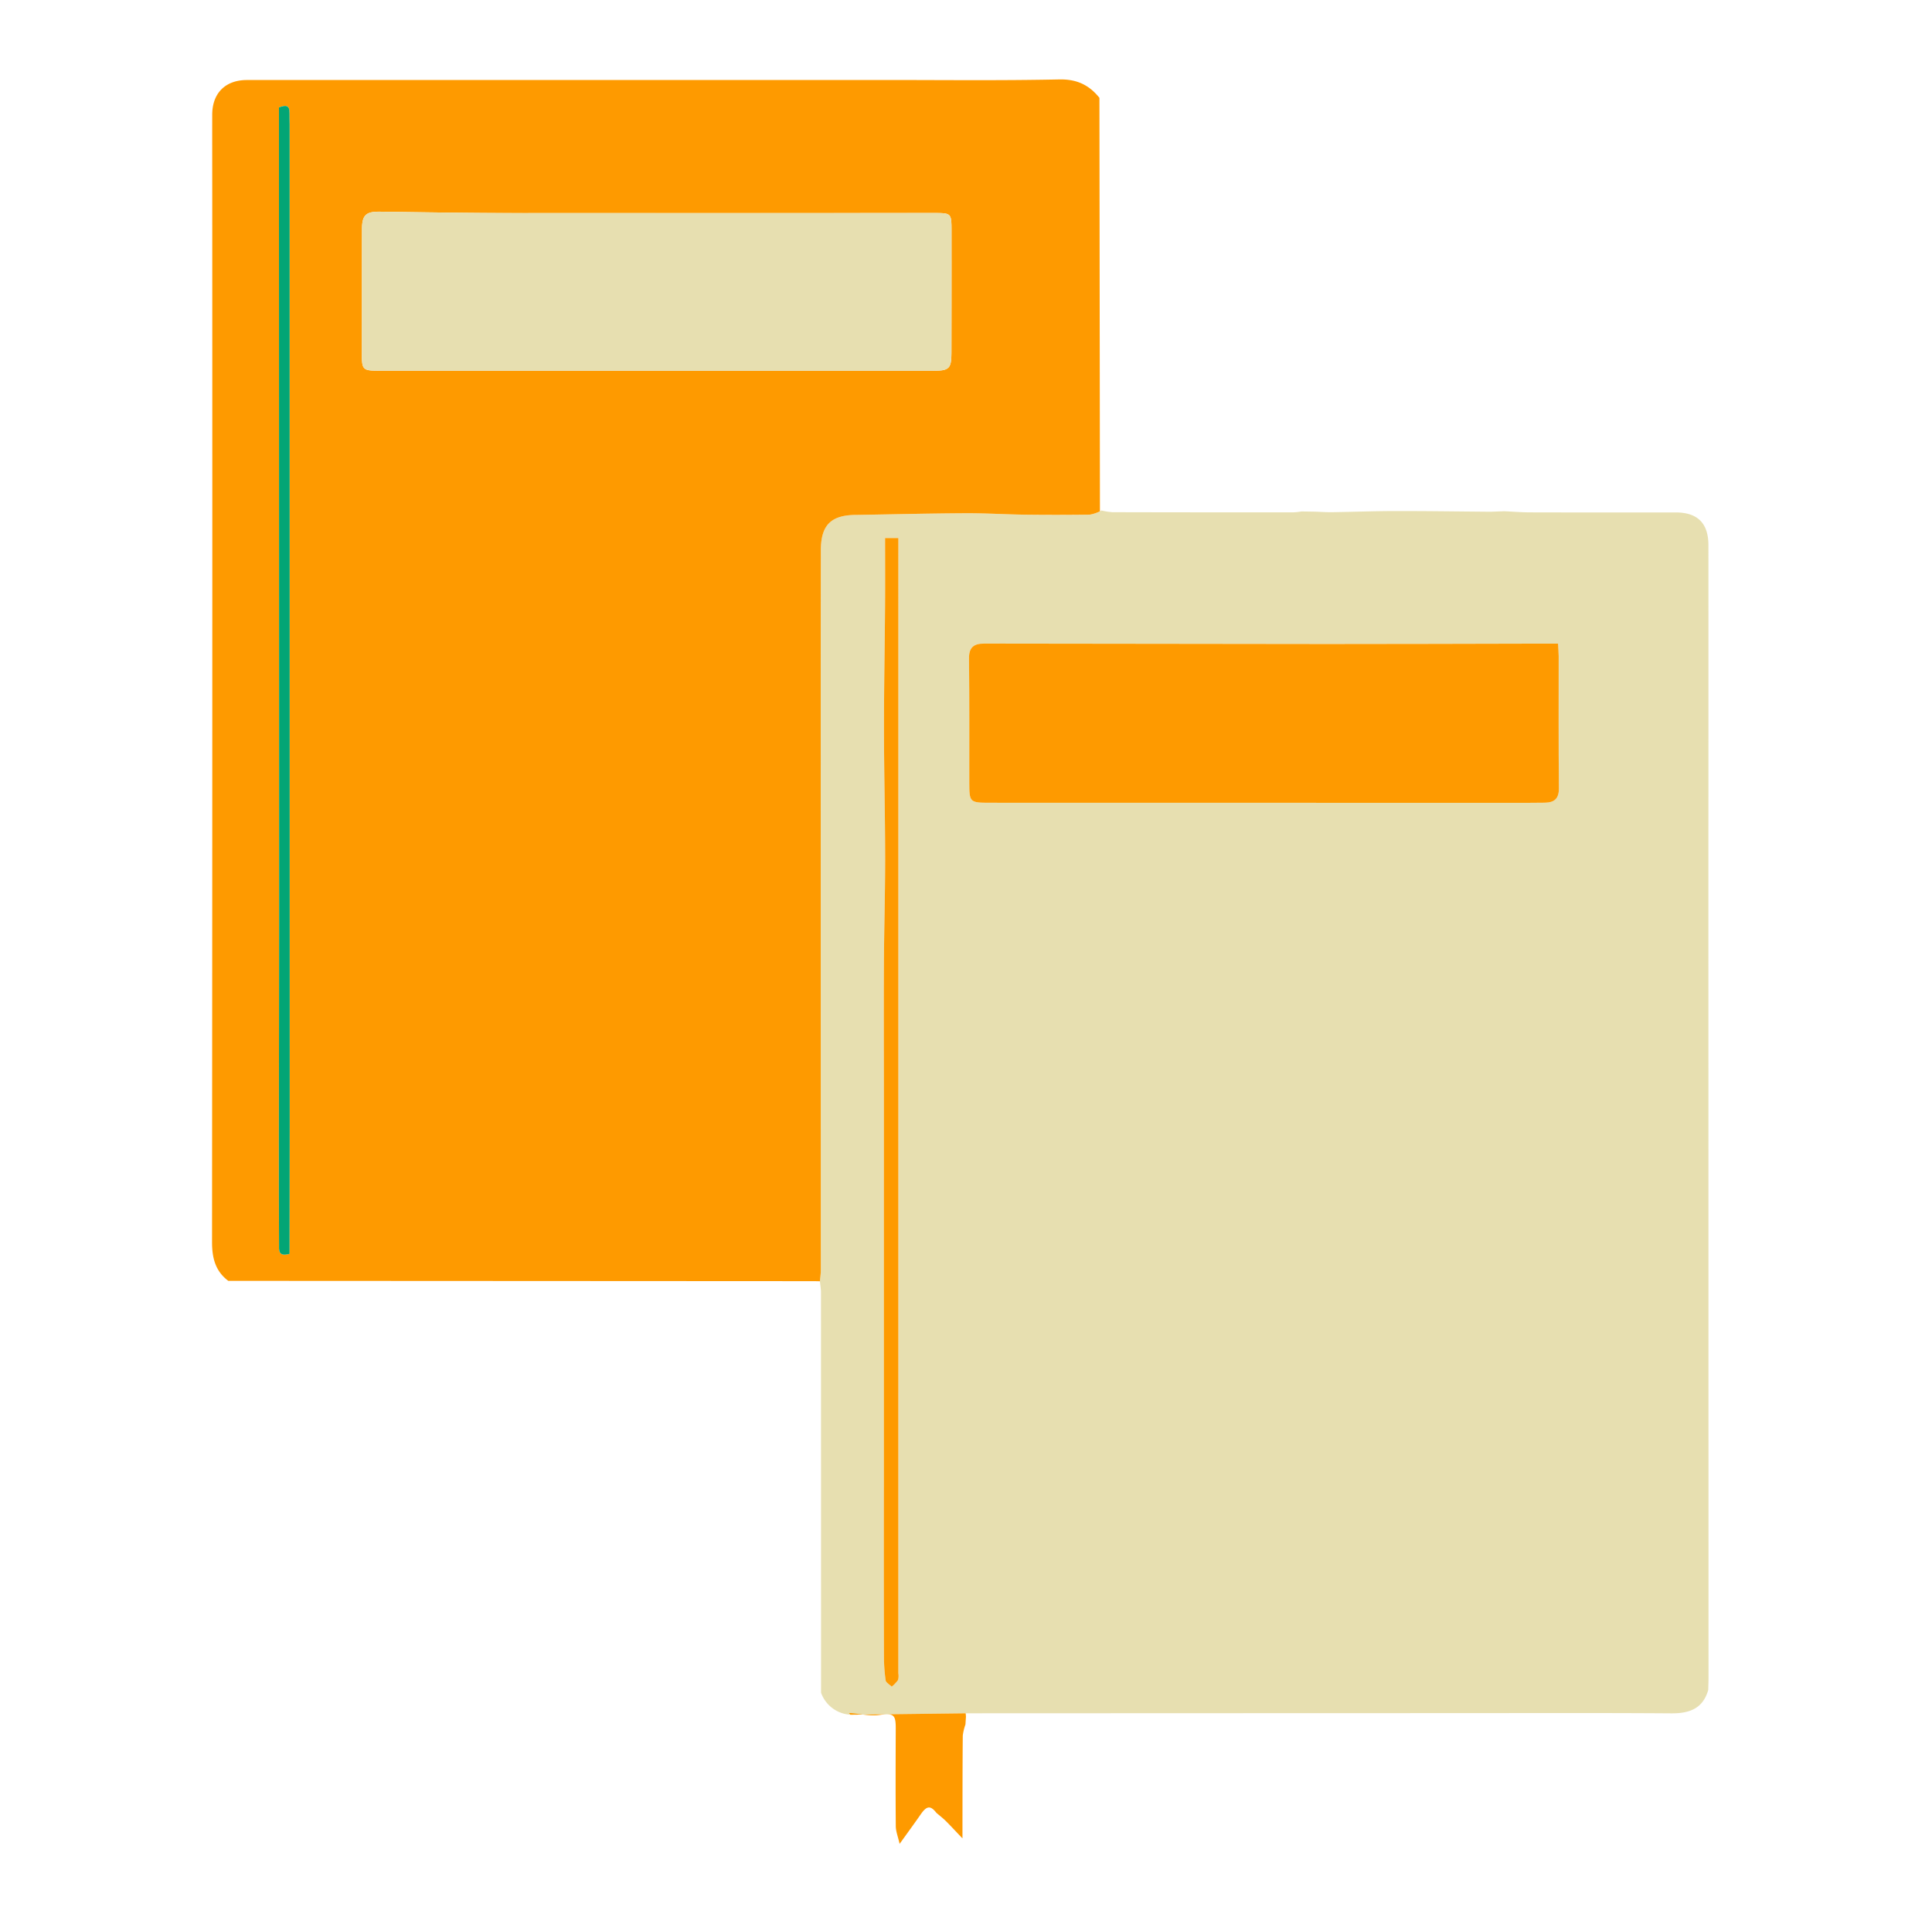 <svg id="Calque_1" data-name="Calque 1" xmlns="http://www.w3.org/2000/svg" viewBox="0 0 643.595 640.982"><defs><style>.cls-1{fill:#e7dfb0;}.cls-2{fill:#fe9a00;}.cls-3{fill:#03a575;}</style></defs><path class="cls-1" d="M283.272,571.293a11.065,11.065,0,0,1-9.759-7.32q-.004-66.668-.023-133.336c-.001-1.25-.236-2.5-.362-3.75.108-1.254.31-2.507.31-3.761q-.002-85.795-.034-171.59-.005-34.091.042-68.182c.013-8.357,3.321-11.698,11.523-11.798.253-.003.505-.002.757-.006,11.975-.198,23.95-.494,35.926-.556,6.637-.035,13.275.395,19.914.481q10.737.14,21.476-.017a11.918,11.918,0,0,0,3.374-1.108.841.841,0,0,0,.431-.289,23.305,23.305,0,0,0,3.674.585q30.215.073,60.43.048a22.812,22.812,0,0,0,2.619-.295q2.253.037,4.506.074c1.887.063,3.774.203,5.659.175,7.046-.106,14.091-.377,21.137-.384,10.573-.011,21.145.149,31.718.236l4.497-.17c2.888.131,5.775.368,8.663.375q24.241.058,48.481.023c7.263.002,10.882,3.586,10.884,10.929q.019,53.225-.007,106.449.017,135.387.042,270.773c0,1.388-.062,2.776-.095,4.165-1.8,6.281-6.327,7.834-12.353,7.792-23.211-.163-46.425-.081-69.637-.075q-82.691.022-165.381.058ZM519.024,214.444c-3.023,0-5.646-.004-8.268.001-22.854.042-45.707.126-68.561.119q-57.211-.018-114.422-.136c-3.363-.005-5.019,1.25-4.977,4.952.155,13.767.082,27.537.094,41.306.006,6.615.126,6.764,6.815,6.766q87.149.025,174.298.028c3.536,0,7.073-.001,10.609-.049,3.153-.043,4.734-1.314,4.698-4.844-.149-14.651-.063-29.304-.076-43.957C519.233,217.505,519.125,216.379,519.024,214.444ZM294.842,179.257c0,7.873.044,15.285-.01,22.696-.099,13.7-.368,27.399-.357,41.098.012,14.246.38,28.491.389,42.737.008,11.838-.354,23.677-.415,35.516-.076,14.741-.01,29.483-.009,44.225q.001,27.07-.004,54.14-.001,36.547,0,73.095.001,29.379.027,58.758a58.248,58.248,0,0,0,.562,8.292c.116.793,1.324,1.427,2.031,2.133a11.828,11.828,0,0,0,2.082-2.188,4.992,4.992,0,0,0,.117-2.239q.007-186.696.009-373.392c0-1.591,0-3.182,0-4.871Z"/><path class="cls-2" d="M366.416,170.349a11.918,11.918,0,0,1-3.374,1.108q-10.736.146-21.476.017c-6.639-.086-13.277-.515-19.914-.481-11.976.062-23.951.358-35.926.556-.253.004-.505.003-.757.006-8.202.1-11.51,3.441-11.523,11.798q-.054,34.091-.042,68.182.013,85.795.034,171.59c0,1.254-.202,2.507-.306,3.76-.753-.014-1.509-.039-2.265-.039q-97.408-.053-194.816-.102c-4.321-3.248-5.417-7.65-5.413-12.901q.13-170.361.069-340.722c0-11.622-.024-23.244-.013-34.866.007-7.226,4.367-11.596,11.602-11.597q106.295-.015,212.59-.011c19.323-.002,38.652.222,57.968-.184,5.856-.123,9.951,1.848,13.392,6.127q.027,22.509.055,45.021Q366.358,123.981,366.416,170.349ZM217.901,123.513v.021q46.429,0,92.858-.004c5.454-.002,6.175-.689,6.188-6.075q.051-20.28.025-40.56c-.004-5.881-.049-5.925-5.915-5.924q-70.114.014-140.229.022c-14.769-.014-29.538-.27-44.307-.467-4.558-.061-5.913,1.102-5.927,5.742-.042,13.899-.002,27.799-.042,41.698-.015,5.16.315,5.548,5.628,5.548ZM96.462,417.747c0-1.684-.002-3.312,0-4.94q.024-19.316.047-38.631Q96.503,207.78,96.484,41.383c0-1.263-.08-2.528-.045-3.789.068-2.463-1.15-2.731-3.509-1.793,0,2.168-.001,4.422,0,6.677q.031,132.275.056,264.551c.002,24.502-.074,49.004-.093,73.505q-.013,17.057.066,34.114C92.967,416.454,92.571,418.812,96.462,417.747Z"/><path class="cls-2" d="M283.272,571.293l38.416-.475q.049.546.097,1.093-.089,1.321-.172,2.64a17.009,17.009,0,0,0-.888,3.721c-.095,9.569-.082,19.139-.102,28.709-.003,1.442,0,2.885,0,5.518-2.443-2.56-3.985-4.243-5.604-5.846-.962-.952-2.047-1.779-3.076-2.663-1.974-2.537-3.236-2.382-5.226.495-2.114,3.056-4.318,6.05-7.034,9.841-.546-2.429-1.259-4.16-1.274-5.897-.095-10.853-.054-21.708-.014-32.562.018-4.766-.77-5.103-5.576-4.476-3.118.407-6.395-.405-9.601-.667a1.857,1.857,0,0,0-.36.04Z"/><path class="cls-2" d="M519.024,214.444c.1,1.935.209,3.061.21,4.186.014,14.652-.073,29.306.076,43.957.036,3.531-1.545,4.801-4.698,4.844-3.536.049-7.072.05-10.609.049q-87.149-.009-174.298-.028c-6.689-.002-6.809-.151-6.815-6.766-.012-13.769.061-27.539-.094-41.306-.042-3.701,1.614-4.957,4.977-4.952q57.211.088,114.422.136c22.854.007,45.707-.077,68.561-.119C513.379,214.44,516.001,214.444,519.024,214.444Z"/><path class="cls-2" d="M294.842,179.257h4.422c0,1.689,0,3.28,0,4.871q-.003,186.696-.009,373.392a4.992,4.992,0,0,1-.117,2.239,11.828,11.828,0,0,1-2.082,2.188c-.707-.707-1.915-1.34-2.031-2.133a58.248,58.248,0,0,1-.562-8.292q-.064-29.379-.027-58.758-.001-36.547,0-73.095.001-27.07.004-54.14c-.001-14.742-.067-29.484.009-44.225.061-11.839.423-23.677.415-35.516-.009-14.246-.378-28.491-.389-42.737-.011-13.699.258-27.399.357-41.098C294.886,194.542,294.842,187.13,294.842,179.257Z"/><path class="cls-1" d="M217.901,123.513H126.18c-5.313,0-5.643-.387-5.628-5.548.041-13.899.001-27.799.042-41.698.014-4.64,1.37-5.803,5.927-5.742,14.768.197,29.538.452,44.307.467q70.114.067,140.229-.022c5.866-.001,5.911.043,5.915,5.924q.013,20.28-.025,40.56c-.013,5.386-.734,6.073-6.188,6.075q-46.429.013-92.858.004Z"/><path class="cls-3" d="M96.462,417.747c-3.892,1.064-3.495-1.293-3.503-3.099q-.077-17.057-.066-34.114c.02-24.502.095-49.004.093-73.505q-.01-132.275-.056-264.551c-.001-2.255,0-4.509,0-6.677,2.359-.938,3.577-.67,3.509,1.793-.035,1.262.045,2.526.045,3.789q.017,166.397.026,332.793.001,19.316-.047,38.631C96.461,414.435,96.462,416.063,96.462,417.747Z"/></svg>